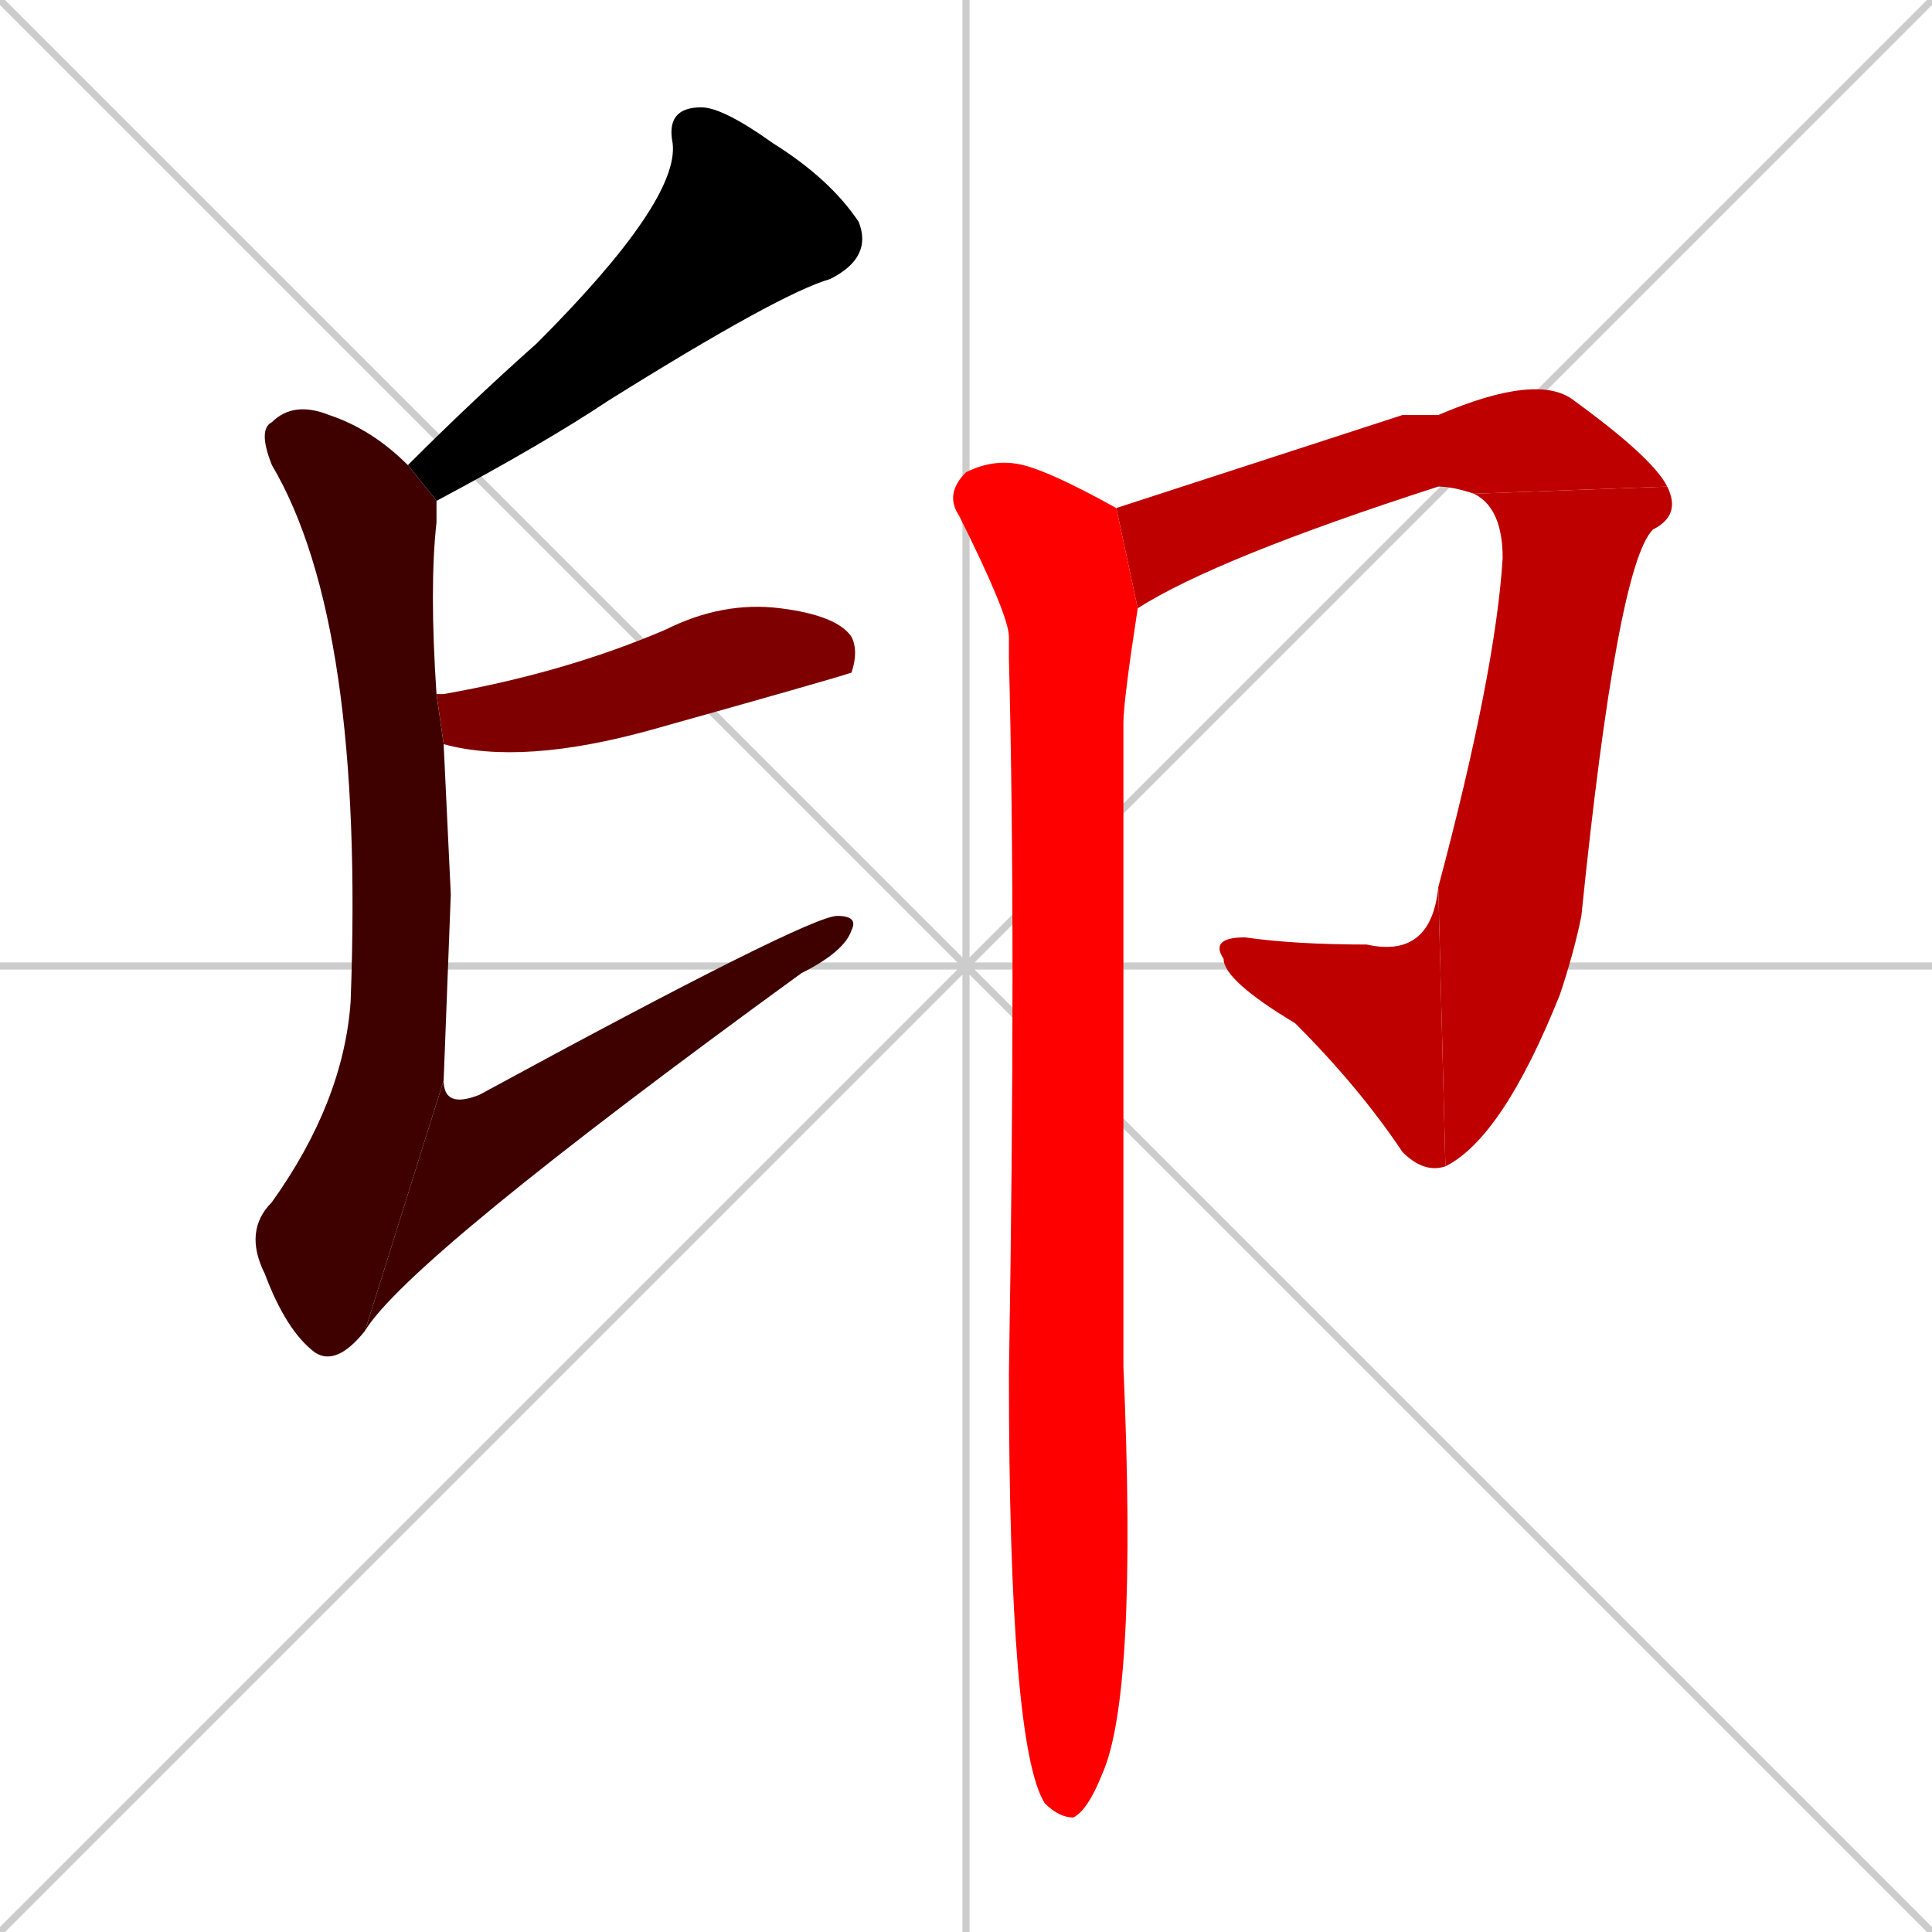 <svg xmlns="http://www.w3.org/2000/svg" xmlns:xlink="http://www.w3.org/1999/xlink" width="270" height="270"><path d="M 0 0 L 270 270 M 270 0 L 0 270 M 135 0 L 135 270 M 0 135 L 270 135" stroke="#CCCCCC" /><path d="M 57 65 Q 66 56 75 48 Q 95 28 94 20 Q 93 15 98 15 Q 101 15 108 20 Q 116 25 120 31 Q 122 36 116 39 Q 109 41 85 56 Q 76 62 61 70" fill="#000000" /><path d="M 63 125 L 62 151 L 51 186 Q 47 191 44 189 Q 40 186 37 178 Q 34 172 38 168 Q 48 154 49 140 Q 51 87 38 65 Q 36 60 38 59 Q 41 56 46 58 Q 52 60 57 65 L 61 70 Q 61 72 61 73 Q 60 82 61 97 L 62 104" fill="#3f0000" /><path d="M 62 151 Q 62 155 67 153 Q 113 128 117 128 Q 120 128 119 130 Q 118 133 112 136 Q 57 176 51 186" fill="#3f0000" /><path d="M 61 97 Q 61 97 62 97 Q 79 94 93 88 Q 101 84 109 85 Q 117 86 119 89 Q 120 91 119 94 Q 116 95 91 102 Q 73 107 62 104" fill="#7f0000" /><path d="M 196 58 L 201 58 Q 215 52 220 56 Q 231 64 233 68 L 206 69 Q 203 68 201 68 Q 170 78 159 85 L 156 71" fill="#bf0000" /><path d="M 233 68 Q 235 72 231 74 Q 226 79 221 128 Q 220 133 218 139 Q 210 159 202 163 L 201 124 Q 209 94 210 78 Q 210 71 206 69" fill="#bf0000" /><path d="M 202 163 Q 199 164 196 161 Q 190 152 181 143 Q 171 137 171 134 Q 169 131 174 131 Q 181 132 191 132 Q 200 134 201 124" fill="#bf0000" /><path d="M 159 85 Q 157 98 157 101 Q 157 183 157 191 Q 159 237 154 248 Q 152 253 150 254 Q 148 254 146 252 Q 141 244 141 192 Q 142 131 141 92 Q 141 90 141 89 Q 141 86 134 72 Q 132 69 135 66 Q 139 64 143 65 Q 147 66 156 71" fill="#ff0000" /></svg>
